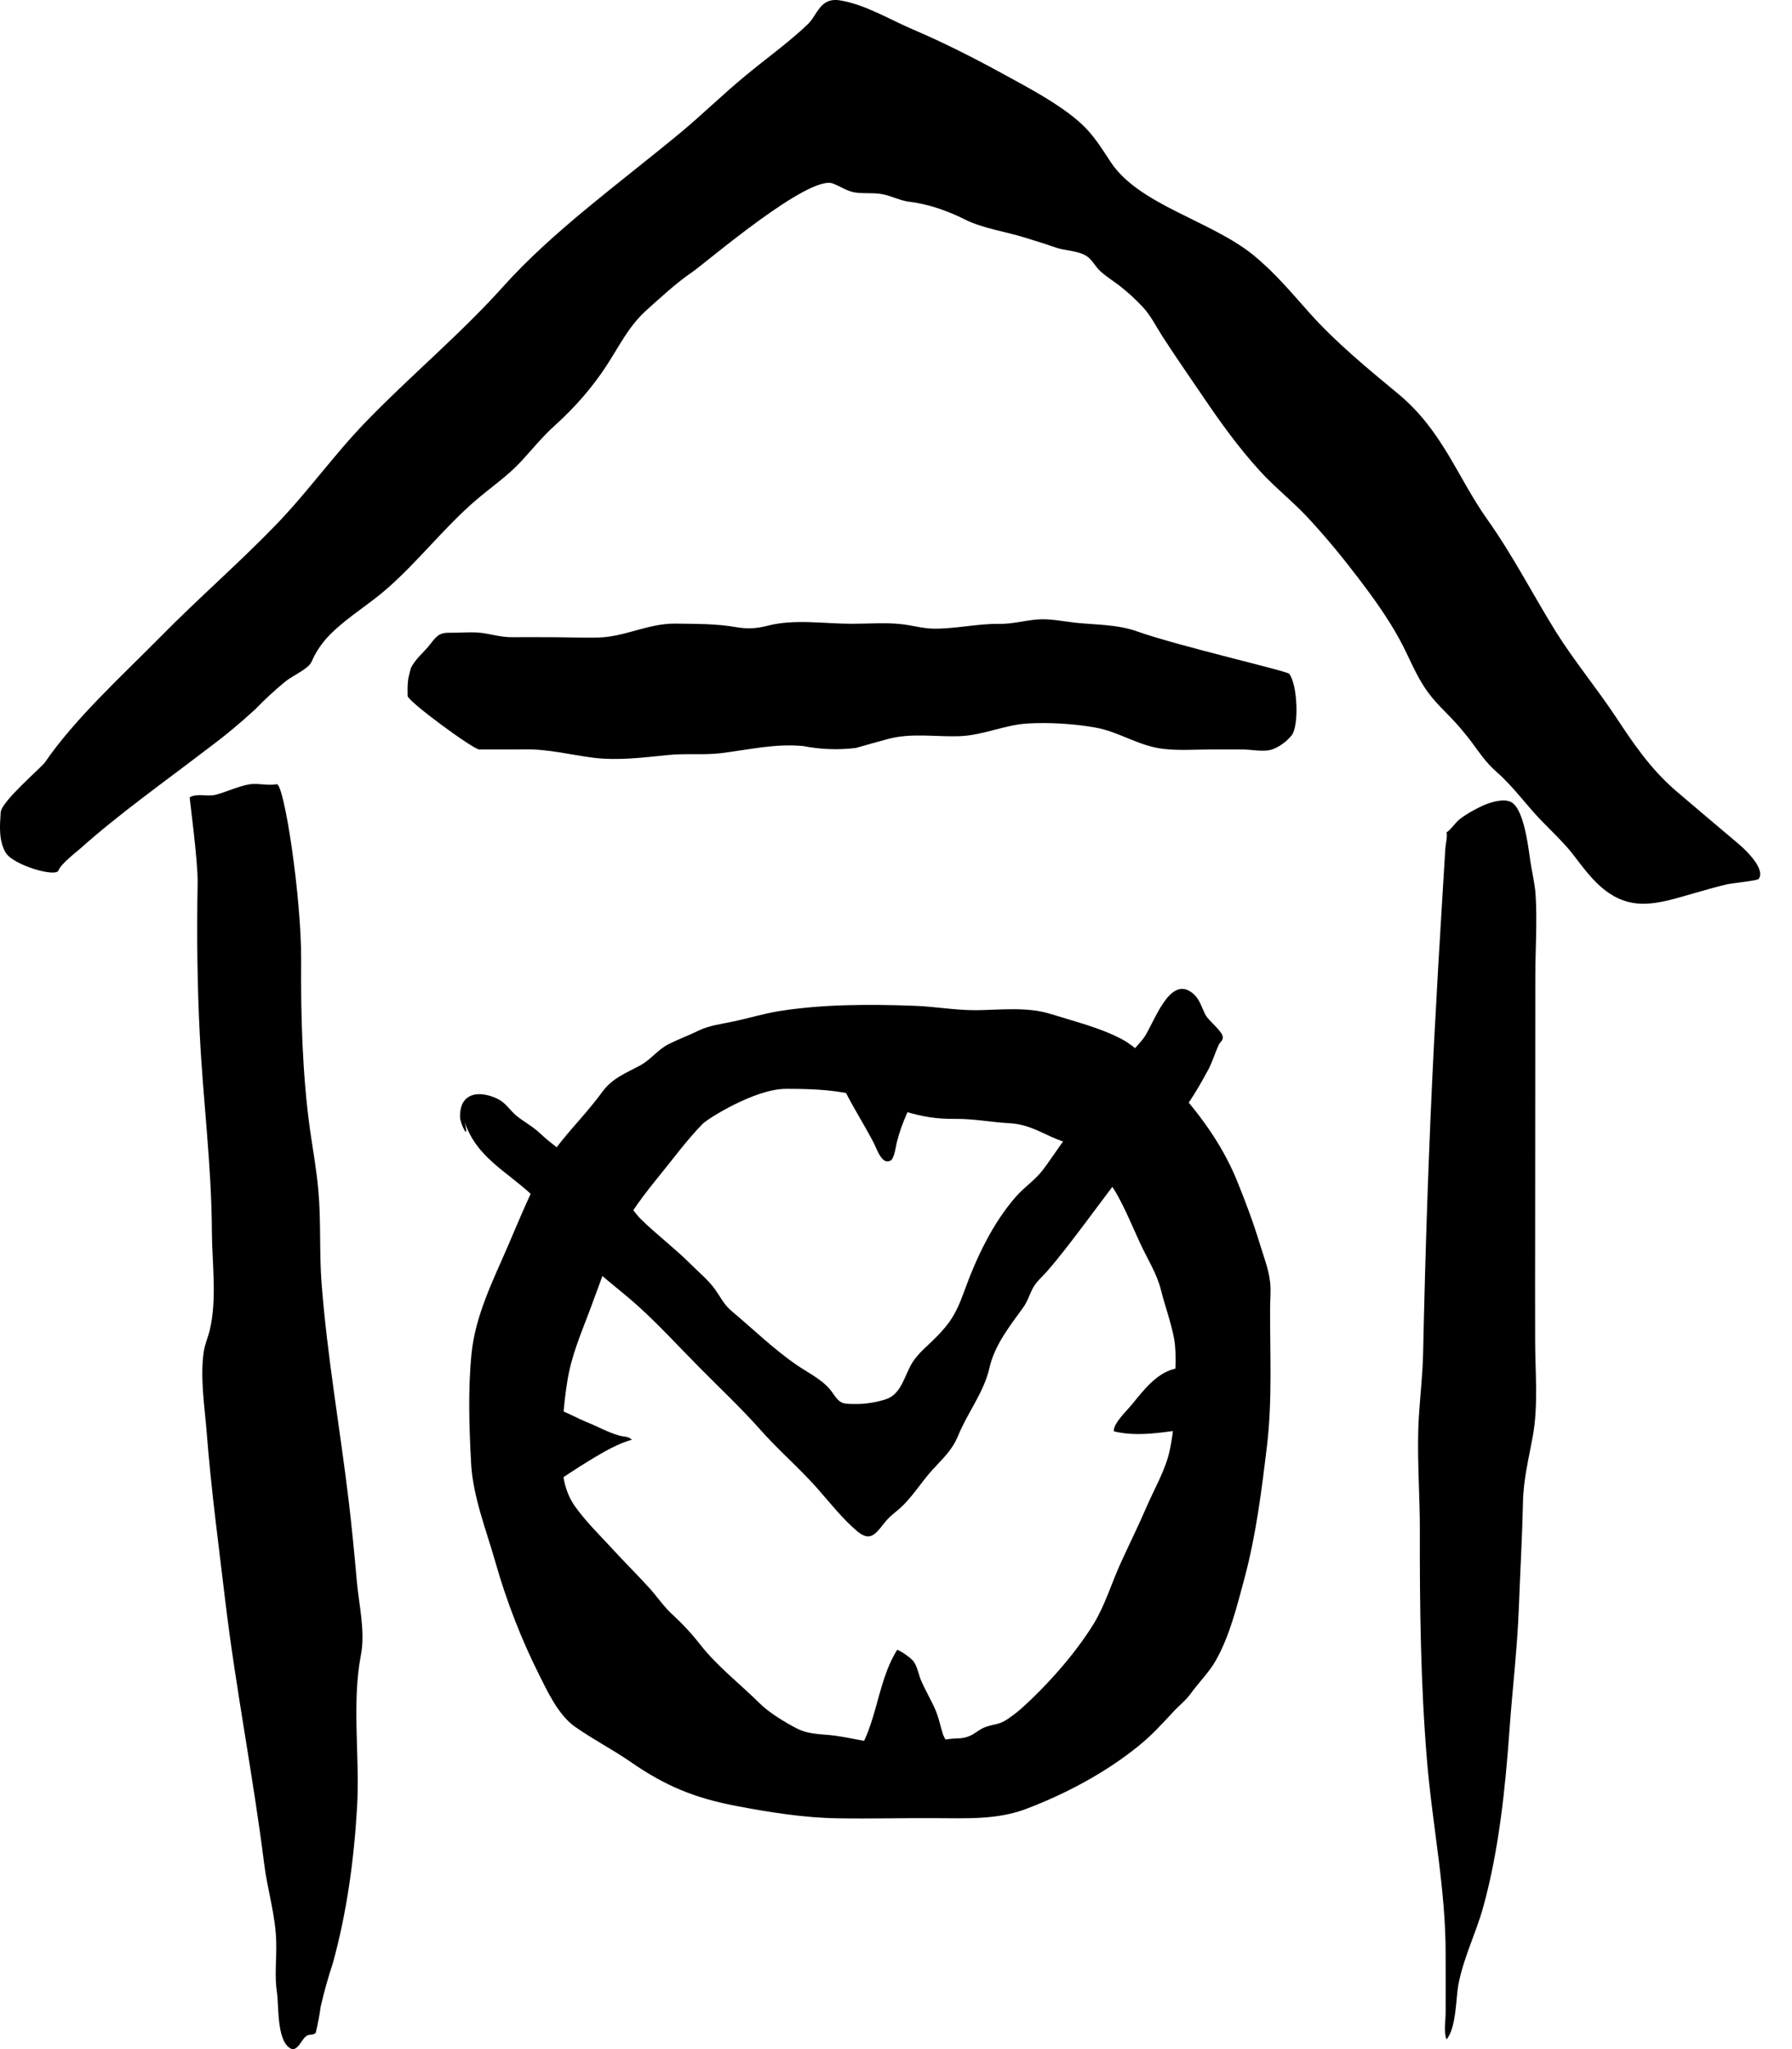 <svg width="21" height="24" viewBox="0 0 21 24" fill="#000000" xmlns="http://www.w3.org/2000/svg">
  <path d="M0.527 8.929C0.875 8.421 1.418 7.926 1.872 7.467C2.31 7.021 2.8 6.596 3.233 6.148C3.611 5.757 3.907 5.334 4.286 4.942C4.807 4.403 5.397 3.913 5.894 3.359C6.481 2.705 7.252 2.152 7.966 1.561C8.232 1.341 8.468 1.107 8.733 0.889C8.975 0.688 9.238 0.501 9.461 0.289C9.585 0.174 9.605 -0.035 9.848 0.005C10.142 0.054 10.437 0.234 10.694 0.343C11.073 0.505 11.425 0.685 11.774 0.876C12.069 1.037 12.396 1.211 12.633 1.415C12.811 1.568 12.902 1.727 13.018 1.901C13.349 2.399 14.186 2.584 14.682 2.983C14.943 3.195 15.14 3.436 15.351 3.671C15.652 4.007 16.016 4.308 16.384 4.612C16.905 5.044 17.075 5.582 17.426 6.079C17.735 6.514 17.962 6.964 18.239 7.409C18.45 7.744 18.719 8.07 18.94 8.404C19.135 8.699 19.337 9 19.634 9.258C19.88 9.469 20.128 9.676 20.376 9.886C20.473 9.969 20.694 10.186 20.608 10.296C20.594 10.314 20.289 10.346 20.241 10.357C20.109 10.387 19.981 10.426 19.852 10.462C19.665 10.514 19.451 10.588 19.243 10.585C18.788 10.578 18.565 10.154 18.372 9.932C18.286 9.835 18.19 9.74 18.095 9.644C17.894 9.445 17.746 9.221 17.529 9.033C17.418 8.935 17.337 8.817 17.25 8.698C17.187 8.614 17.12 8.533 17.049 8.455C16.943 8.34 16.825 8.234 16.733 8.107C16.593 7.917 16.513 7.693 16.4 7.487C16.262 7.235 16.093 7 15.919 6.772C15.729 6.523 15.527 6.277 15.313 6.049C15.134 5.859 14.93 5.7 14.755 5.506C14.512 5.238 14.303 4.948 14.101 4.65C13.939 4.412 13.776 4.178 13.62 3.936C13.546 3.821 13.485 3.695 13.391 3.595C13.302 3.5 13.207 3.413 13.103 3.334C13.033 3.282 12.958 3.235 12.893 3.175C12.839 3.126 12.796 3.039 12.736 3.001C12.638 2.935 12.483 2.938 12.374 2.9C12.252 2.857 12.132 2.821 12.008 2.782C11.782 2.712 11.513 2.674 11.308 2.571C11.113 2.472 10.875 2.388 10.655 2.363C10.557 2.351 10.465 2.304 10.366 2.28C10.255 2.253 10.143 2.27 10.031 2.256C9.931 2.243 9.856 2.187 9.762 2.15C9.481 2.039 8.281 3.069 8.116 3.184C7.919 3.319 7.754 3.474 7.576 3.633C7.368 3.82 7.26 4.049 7.11 4.279C6.943 4.537 6.734 4.774 6.506 4.98C6.359 5.111 6.24 5.26 6.107 5.404C5.944 5.58 5.745 5.713 5.565 5.869C5.202 6.184 4.906 6.568 4.544 6.887C4.34 7.068 4.102 7.209 3.904 7.397C3.808 7.487 3.738 7.578 3.678 7.693C3.656 7.736 3.653 7.763 3.616 7.798C3.539 7.871 3.417 7.921 3.332 7.992C3.214 8.09 3.101 8.194 2.994 8.305C2.814 8.471 2.626 8.627 2.429 8.772C1.927 9.158 1.398 9.529 0.927 9.951C0.911 9.965 0.707 10.124 0.686 10.194C0.66 10.281 0.149 10.133 0.064 9.983C-0.017 9.837 -0.002 9.673 0.008 9.515C0.015 9.387 0.486 8.989 0.527 8.929Z"/>
  <path d="M13.767 16.285C13.767 16.529 13.759 16.751 13.707 16.991C13.657 17.219 13.528 17.437 13.435 17.652C13.34 17.872 13.234 18.087 13.134 18.305C13.026 18.542 12.952 18.796 12.817 19.018C12.6 19.371 12.271 19.74 11.962 20.017C11.915 20.058 11.861 20.098 11.811 20.133C11.707 20.204 11.651 20.19 11.545 20.229C11.485 20.251 11.439 20.294 11.383 20.323C11.282 20.374 11.22 20.354 11.117 20.369C10.892 20.4 10.684 20.419 10.451 20.422C10.225 20.425 10.015 20.361 9.792 20.33C9.639 20.308 9.493 20.32 9.347 20.249C9.206 20.177 9.014 20.062 8.9 19.948C8.676 19.726 8.408 19.519 8.212 19.27C8.105 19.133 8.005 19.026 7.879 18.909C7.775 18.814 7.704 18.704 7.61 18.6C7.46 18.435 7.301 18.279 7.151 18.114C7.011 17.963 6.856 17.81 6.736 17.64C6.6 17.445 6.582 17.221 6.584 16.992C6.587 16.715 6.604 16.454 6.648 16.18C6.696 15.878 6.801 15.64 6.908 15.356C7.019 15.06 7.119 14.765 7.251 14.476C7.371 14.214 7.557 13.98 7.737 13.758C7.901 13.556 8.051 13.351 8.234 13.163C8.293 13.103 8.848 12.753 9.21 12.753C9.477 12.753 9.721 12.76 9.984 12.815C10.2 12.861 10.39 12.959 10.599 13.017C10.815 13.08 10.977 13.108 11.2 13.105C11.408 13.103 11.611 13.143 11.818 13.155C12.019 13.165 12.136 13.231 12.309 13.31C12.492 13.393 12.585 13.393 12.726 13.547C12.841 13.672 12.981 13.804 13.068 13.952C13.184 14.149 13.269 14.364 13.366 14.572C13.45 14.752 13.558 14.918 13.606 15.113C13.653 15.3 13.724 15.491 13.759 15.679C13.793 15.873 13.767 16.088 13.767 16.285ZM14.889 15.088C14.885 14.905 14.816 14.744 14.764 14.57C14.686 14.314 14.589 14.056 14.487 13.807C14.302 13.365 14.008 12.974 13.676 12.634C13.53 12.486 13.328 12.266 13.142 12.169C12.884 12.034 12.592 11.964 12.316 11.877C12.036 11.789 11.727 11.829 11.437 11.832C11.19 11.833 10.953 11.788 10.708 11.78C10.185 11.761 9.643 11.761 9.128 11.843C8.944 11.873 8.767 11.928 8.585 11.966C8.449 11.994 8.311 12.011 8.184 12.072C8.069 12.129 7.951 12.171 7.836 12.229C7.708 12.294 7.631 12.407 7.507 12.476C7.332 12.571 7.177 12.626 7.057 12.79C6.949 12.94 6.775 13.135 6.729 13.188C6.618 13.316 6.486 13.472 6.402 13.621C6.226 13.938 6.099 14.252 5.956 14.585C5.778 14.999 5.57 15.404 5.525 15.861C5.484 16.274 5.498 16.711 5.52 17.125C5.538 17.522 5.699 17.92 5.807 18.302C5.934 18.748 6.107 19.196 6.315 19.61C6.415 19.811 6.543 20.086 6.735 20.222C6.946 20.371 7.18 20.491 7.394 20.639C7.8 20.92 8.143 21.059 8.621 21.151C9.014 21.226 9.42 21.291 9.821 21.297C10.198 21.303 10.577 21.293 10.954 21.295C11.312 21.296 11.677 21.317 12.019 21.189C12.478 21.016 12.942 20.77 13.323 20.465C13.501 20.324 13.612 20.196 13.766 20.032C13.827 19.969 13.901 19.91 13.953 19.837C14.045 19.709 14.168 19.588 14.245 19.453C14.411 19.162 14.496 18.81 14.582 18.492C14.72 17.979 14.784 17.46 14.847 16.937C14.911 16.405 14.882 15.867 14.884 15.333C14.884 15.252 14.89 15.168 14.889 15.088Z"/>
  <path d="M5.444 13.138C5.581 13.547 5.914 13.705 6.216 13.98C6.423 14.169 6.575 14.411 6.748 14.629C6.956 14.893 7.23 15.073 7.476 15.296C7.729 15.524 7.959 15.778 8.199 16.019C8.435 16.258 8.684 16.491 8.908 16.743C9.12 16.983 9.361 17.189 9.573 17.427C9.722 17.595 9.873 17.79 10.045 17.934C10.188 18.053 10.25 17.983 10.352 17.852C10.407 17.781 10.443 17.751 10.512 17.695C10.679 17.558 10.78 17.379 10.922 17.221C11.048 17.082 11.154 16.993 11.228 16.816C11.338 16.545 11.531 16.307 11.595 16.021C11.657 15.751 11.833 15.532 11.994 15.309C12.043 15.241 12.067 15.153 12.108 15.08C12.151 15.005 12.207 14.962 12.263 14.898C12.423 14.717 12.572 14.516 12.718 14.324C12.886 14.102 13.05 13.875 13.223 13.66C13.391 13.451 13.632 13.299 13.8 13.092C13.939 12.921 14.06 12.714 14.164 12.52C14.209 12.432 14.239 12.332 14.28 12.242C14.3 12.196 14.337 12.192 14.328 12.137C14.317 12.075 14.167 11.955 14.133 11.897C14.084 11.813 14.066 11.708 13.98 11.636C13.7 11.4 13.517 12.009 13.399 12.163C13.342 12.238 13.284 12.279 13.246 12.372C13.181 12.528 13.147 12.597 13.018 12.701C12.846 12.839 12.707 13.063 12.564 13.234C12.439 13.382 12.339 13.547 12.223 13.7C12.127 13.826 12.007 13.9 11.906 14.015C11.629 14.331 11.44 14.736 11.298 15.128C11.252 15.256 11.201 15.377 11.121 15.489C11.068 15.561 11.006 15.627 10.942 15.69C10.855 15.776 10.759 15.853 10.693 15.957C10.599 16.105 10.568 16.329 10.378 16.39C10.278 16.422 10.149 16.445 10.042 16.444C9.874 16.443 9.85 16.45 9.757 16.314C9.661 16.171 9.486 16.089 9.343 15.992C9.07 15.806 8.828 15.568 8.575 15.357C8.485 15.282 8.447 15.197 8.38 15.102C8.3 14.991 8.186 14.899 8.089 14.801C7.903 14.616 7.69 14.457 7.505 14.274C7.445 14.214 7.402 14.137 7.335 14.082C7.233 13.999 7.123 13.945 7.03 13.847C6.825 13.631 6.553 13.485 6.333 13.278C6.246 13.196 6.155 13.148 6.064 13.078C5.98 13.014 5.94 12.928 5.84 12.875C5.753 12.829 5.608 12.788 5.507 12.839C5.41 12.887 5.39 12.99 5.391 13.084C5.393 13.162 5.509 13.397 5.444 13.138Z"/>
  <path d="M16.668 16.056C16.653 16.292 16.626 16.527 16.62 16.763C16.61 17.153 16.64 17.544 16.639 17.935C16.637 18.827 16.648 19.723 16.722 20.613C16.785 21.38 16.944 22.127 16.941 22.898C16.941 23.123 16.942 23.349 16.941 23.575C16.941 23.67 16.916 23.797 16.951 23.886C17.065 23.761 17.063 23.391 17.089 23.253C17.15 22.926 17.293 22.654 17.381 22.338C17.565 21.673 17.64 20.951 17.689 20.266C17.723 19.787 17.781 19.31 17.799 18.83C17.814 18.424 17.838 18.017 17.847 17.61C17.851 17.333 17.913 17.093 17.962 16.824C18.029 16.461 17.99 16.069 17.99 15.702C17.989 15.283 17.989 14.865 17.99 14.446C17.99 13.443 17.992 12.439 17.992 11.435C17.992 11.12 18.016 10.79 17.995 10.476C17.985 10.332 17.945 10.183 17.927 10.039C17.901 9.852 17.846 9.458 17.704 9.392C17.61 9.347 17.44 9.403 17.351 9.448C17.268 9.489 17.184 9.534 17.107 9.594C17.051 9.639 16.999 9.721 16.952 9.749C16.963 9.801 16.943 9.877 16.938 9.93C16.928 10.099 16.917 10.268 16.907 10.438C16.87 11.031 16.836 11.623 16.805 12.217C16.743 13.429 16.703 14.64 16.677 15.854C16.675 15.921 16.673 15.989 16.668 16.056Z"/>
  <path d="M2.316 10.344C2.305 10.934 2.311 11.527 2.341 12.116C2.38 12.895 2.479 13.641 2.483 14.424C2.485 14.795 2.546 15.217 2.457 15.583C2.437 15.668 2.4 15.745 2.388 15.831C2.343 16.133 2.398 16.473 2.422 16.774C2.473 17.433 2.561 18.088 2.639 18.743C2.762 19.776 2.967 20.8 3.096 21.832C3.135 22.142 3.231 22.437 3.237 22.75C3.242 22.945 3.216 23.141 3.245 23.334C3.269 23.486 3.241 23.886 3.395 23.987C3.483 24.046 3.531 23.888 3.587 23.849C3.633 23.817 3.657 23.846 3.7 23.81C3.724 23.709 3.744 23.606 3.758 23.503C3.797 23.332 3.844 23.164 3.899 22.999C4.063 22.41 4.149 21.781 4.184 21.171C4.22 20.585 4.119 19.956 4.23 19.381C4.282 19.112 4.207 18.797 4.182 18.526C4.154 18.206 4.123 17.886 4.085 17.568C3.983 16.719 3.833 15.879 3.768 15.023C3.741 14.667 3.763 14.304 3.731 13.949C3.711 13.708 3.667 13.472 3.633 13.233C3.544 12.593 3.524 11.899 3.529 11.247C3.533 10.507 3.329 9.168 3.242 9.185C3.135 9.206 3.022 9.168 2.914 9.188C2.785 9.212 2.655 9.275 2.53 9.308C2.431 9.335 2.315 9.287 2.223 9.338C2.221 9.356 2.321 10.087 2.316 10.344Z"/>
  <path d="M5.615 8.778C5.795 8.778 5.973 8.779 6.153 8.777C6.427 8.773 6.681 8.84 6.952 8.875C7.249 8.911 7.537 8.872 7.832 8.843C8.036 8.822 8.24 8.846 8.444 8.822C8.775 8.782 9.075 8.707 9.412 8.738C9.616 8.778 9.822 8.785 10.028 8.761C10.153 8.725 10.278 8.69 10.404 8.656C10.678 8.582 10.956 8.631 11.234 8.623C11.52 8.615 11.767 8.49 12.042 8.474C12.289 8.459 12.59 8.477 12.834 8.521C13.112 8.569 13.343 8.738 13.631 8.771C13.82 8.793 14.013 8.778 14.203 8.778C14.323 8.778 14.442 8.778 14.562 8.778C14.659 8.778 14.8 8.808 14.893 8.782C14.981 8.758 15.078 8.685 15.134 8.616C15.226 8.506 15.206 8.018 15.108 7.892C15.081 7.858 13.816 7.569 13.328 7.396C13.088 7.311 12.846 7.32 12.598 7.293C12.448 7.276 12.302 7.243 12.15 7.256C12.006 7.268 11.864 7.309 11.718 7.307C11.456 7.303 11.201 7.366 10.942 7.363C10.813 7.362 10.687 7.323 10.559 7.31C10.371 7.29 10.177 7.306 9.988 7.306C9.663 7.307 9.316 7.247 8.999 7.328C8.877 7.36 8.763 7.369 8.637 7.347C8.394 7.304 8.166 7.308 7.919 7.304C7.594 7.3 7.326 7.46 7.009 7.467C6.813 7.471 6.616 7.463 6.42 7.463C6.281 7.463 6.14 7.462 6.001 7.463C5.862 7.465 5.74 7.42 5.605 7.409C5.492 7.401 5.376 7.413 5.264 7.411C5.143 7.409 5.108 7.46 5.039 7.549C4.967 7.642 4.861 7.722 4.813 7.83C4.812 7.831 4.784 7.95 4.785 7.945C4.774 8.014 4.776 8.079 4.777 8.151C4.777 8.214 5.548 8.778 5.615 8.778Z"/>
  <path d="M14.206 16.719C13.84 16.717 13.422 16.858 13.053 16.764C13.045 16.67 13.207 16.522 13.267 16.447C13.404 16.279 13.55 16.088 13.758 16.034C13.858 16.008 14.425 15.94 14.416 15.773"/>
  <path d="M6.265 16.456C6.463 16.433 6.696 16.583 6.87 16.654C6.996 16.704 7.126 16.778 7.257 16.814C7.312 16.831 7.361 16.818 7.405 16.864C7.253 16.9 7.059 17.014 6.926 17.095C6.759 17.195 6.593 17.308 6.432 17.416C6.345 17.476 6.191 17.674 6.068 17.605C6.103 17.536 6.186 17.495 6.265 17.508"/>
  <path d="M9.945 20.663C10.284 20.3 10.252 19.741 10.514 19.323C10.567 19.343 10.654 19.404 10.695 19.447C10.745 19.498 10.764 19.609 10.79 19.673C10.843 19.799 10.915 19.915 10.967 20.039C11.003 20.126 11.021 20.222 11.05 20.312C11.06 20.343 11.136 20.48 11.144 20.515C11.171 20.621 11.102 20.786 11.21 20.855C11.207 20.791 11.208 20.727 11.208 20.663"/>
  <path d="M9.788 12.512C9.899 12.827 10.085 13.09 10.239 13.386C10.278 13.461 10.337 13.655 10.441 13.59C10.479 13.566 10.499 13.425 10.508 13.386C10.539 13.261 10.578 13.154 10.631 13.035C10.699 12.883 10.719 12.691 10.84 12.565"/>
</svg>
